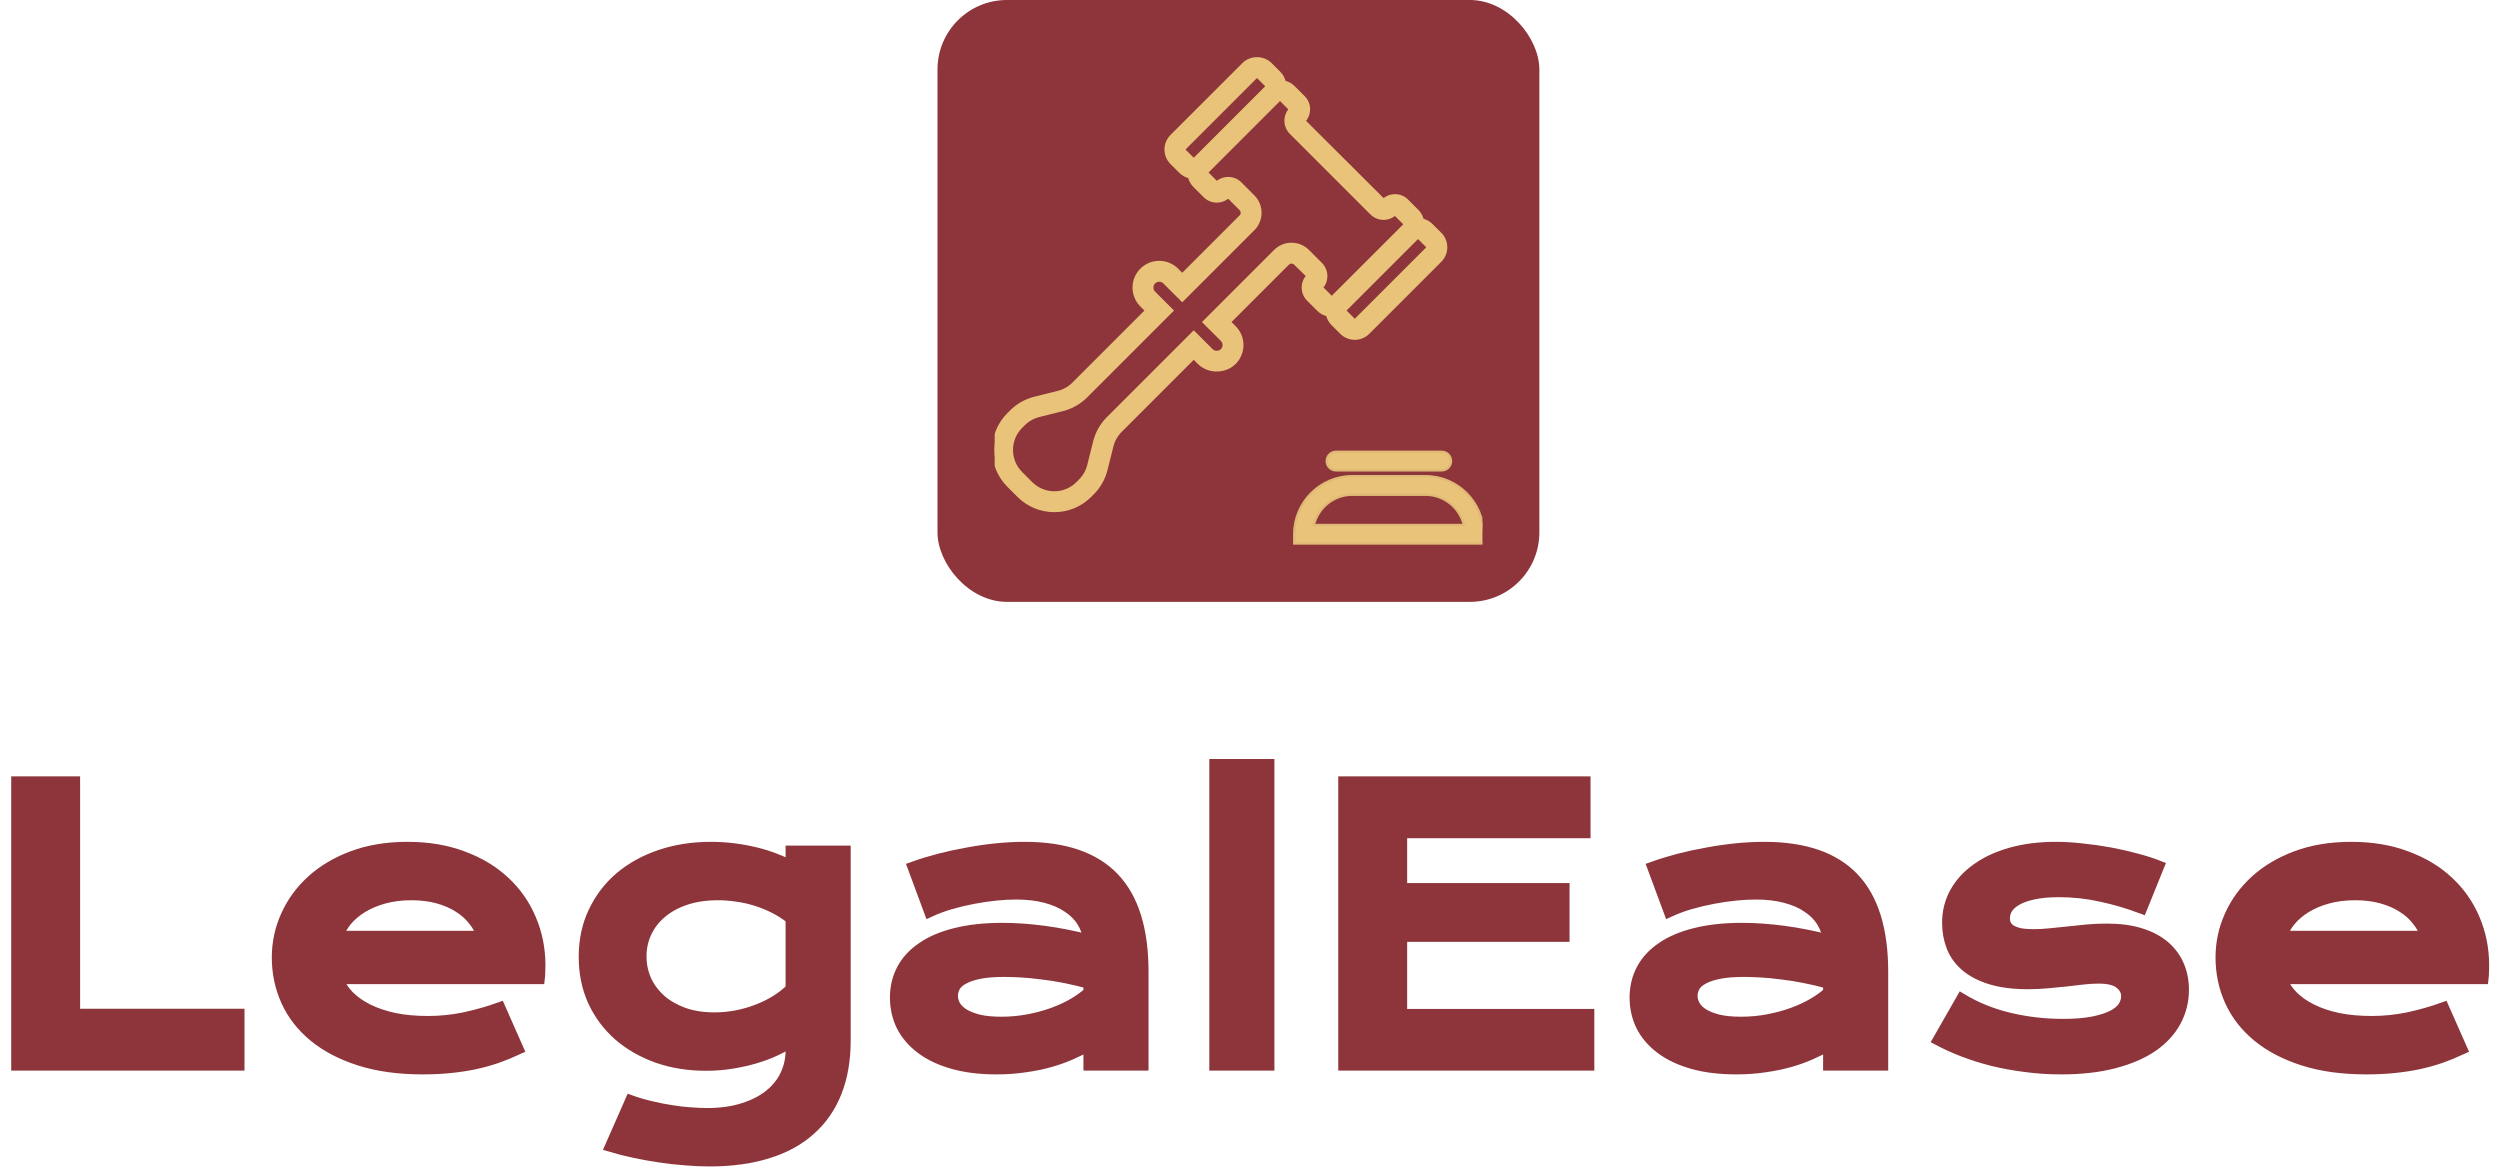 <svg width="216" height="101" viewBox="0 0 216 101" fill="none" xmlns="http://www.w3.org/2000/svg">
<rect x="81" width="52" height="52" rx="6" fill="#8D353A"/>
<g clip-path="url(#clip0_109_4218)">
<mask id="path-2-outside-1_109_4218" maskUnits="userSpaceOnUse" x="84.919" y="4.138" width="41" height="41" fill="black">
<rect fill="white" x="84.919" y="4.138" width="41" height="41"/>
<path d="M113.09 23.838C112.818 24.102 112.668 24.456 112.665 24.835C112.663 25.214 112.809 25.57 113.077 25.838L113.953 26.713C114.18 26.941 114.461 27.084 114.754 27.142C114.813 27.436 114.955 27.716 115.182 27.943L115.941 28.701C116.237 28.998 116.632 29.161 117.052 29.161C117.472 29.161 117.867 28.998 118.164 28.701L124.387 22.477C125 21.865 125 20.867 124.387 20.254L123.629 19.497C123.403 19.27 123.123 19.128 122.83 19.069C122.77 18.767 122.622 18.489 122.4 18.267L121.523 17.39C121.259 17.125 120.897 16.96 120.516 16.977C120.143 16.979 119.796 17.126 119.536 17.39L112.568 10.446C112.839 10.182 112.989 9.828 112.992 9.449C112.995 9.07 112.848 8.714 112.58 8.446L111.705 7.571C111.485 7.35 111.203 7.213 110.906 7.156C110.849 6.857 110.705 6.572 110.475 6.341L109.717 5.584C109.124 4.99 108.088 4.988 107.493 5.584L101.27 11.806C100.973 12.103 100.81 12.498 100.81 12.918C100.81 13.339 100.973 13.733 101.27 14.03L102.028 14.788C102.25 15.01 102.527 15.157 102.828 15.218C102.889 15.518 103.035 15.795 103.257 16.017L104.133 16.893C104.397 17.157 104.761 17.308 105.133 17.308C105.136 17.308 105.139 17.308 105.141 17.308C105.515 17.305 105.862 17.158 106.121 16.893L107.242 18.015C107.446 18.218 107.446 18.55 107.242 18.753L102.146 23.85L101.648 23.352C100.825 22.531 99.488 22.531 98.667 23.353C97.845 24.175 97.845 25.512 98.667 26.334L99.163 26.831L92.791 33.203C92.421 33.574 91.956 33.837 91.446 33.965L89.404 34.475C88.649 34.665 87.957 35.056 87.407 35.607L87.177 35.835C86.367 36.649 85.919 37.728 85.919 38.876C85.919 40.025 86.367 41.106 87.179 41.918L88.052 42.791C88.865 43.603 89.945 44.051 91.094 44.051C92.243 44.051 93.323 43.603 94.136 42.791L94.364 42.563C94.915 42.013 95.306 41.321 95.495 40.564L96.005 38.523C96.133 38.014 96.396 37.549 96.767 37.178L103.139 30.806L103.636 31.303C104.433 32.099 105.822 32.098 106.617 31.303C107.015 30.906 107.235 30.376 107.235 29.812C107.235 29.249 107.015 28.72 106.617 28.322L106.12 27.825L111.217 22.728C111.421 22.524 111.752 22.524 111.955 22.727L113.09 23.838ZM123.443 21.366C123.443 21.397 123.434 21.443 123.394 21.484L117.171 27.707C117.09 27.788 117.016 27.788 116.936 27.707L116.177 26.949C116.112 26.884 116.112 26.779 116.177 26.713L122.4 20.49C122.433 20.458 122.476 20.442 122.519 20.442C122.561 20.442 122.604 20.458 122.637 20.49L123.394 21.248C123.434 21.288 123.443 21.334 123.443 21.366ZM102.215 12.918C102.215 12.886 102.223 12.841 102.263 12.8L108.486 6.577C108.527 6.537 108.573 6.529 108.604 6.529C108.636 6.529 108.682 6.537 108.722 6.577L109.48 7.335C109.545 7.4 109.545 7.506 109.48 7.571L103.257 13.794C103.192 13.859 103.086 13.859 103.021 13.794L102.263 13.037C102.223 12.996 102.215 12.95 102.215 12.918ZM110.224 21.734L104.134 27.825L105.624 29.315C105.757 29.448 105.83 29.625 105.83 29.812C105.83 30 105.757 30.176 105.624 30.309C105.359 30.575 104.896 30.575 104.631 30.309L103.139 28.819L95.774 36.184C95.222 36.735 94.831 37.427 94.642 38.183L94.132 40.224C94.005 40.734 93.741 41.198 93.37 41.569L93.142 41.797C92.595 42.345 91.867 42.646 91.094 42.646C90.332 42.646 89.586 42.337 89.046 41.798L88.173 40.925C87.626 40.377 87.324 39.65 87.324 38.876C87.324 38.103 87.626 37.376 88.172 36.829L88.401 36.6C88.773 36.229 89.238 35.966 89.747 35.838L91.789 35.328C92.545 35.138 93.236 34.747 93.786 34.197L101.153 26.831L99.662 25.341C99.388 25.067 99.388 24.621 99.662 24.346C99.799 24.21 99.979 24.141 100.159 24.141C100.338 24.141 100.518 24.21 100.656 24.346L102.146 25.837L108.237 19.747C108.988 18.996 108.988 17.773 108.237 17.022L107.115 15.899C106.85 15.634 106.497 15.488 106.122 15.488C106.119 15.488 106.115 15.488 106.113 15.488C105.734 15.49 105.38 15.641 105.127 15.899L104.252 15.024C104.211 14.983 104.203 14.937 104.203 14.906C104.203 14.874 104.212 14.828 104.252 14.788L110.476 8.565C110.556 8.484 110.63 8.484 110.711 8.565L111.587 9.44C111.322 9.699 111.175 10.046 111.173 10.42C111.171 10.796 111.322 11.163 111.587 11.428L118.543 18.384C118.809 18.65 119.162 18.796 119.537 18.796C119.54 18.796 119.543 18.796 119.546 18.796C119.925 18.794 120.278 18.643 120.531 18.384L121.407 19.261C121.447 19.301 121.455 19.347 121.455 19.378C121.455 19.41 121.447 19.456 121.407 19.497L115.183 25.72C115.117 25.784 115.012 25.784 114.948 25.72L114.073 24.843C114.337 24.585 114.484 24.238 114.486 23.864C114.488 23.489 114.338 23.121 114.072 22.855L112.95 21.733C112.197 20.983 110.975 20.983 110.224 21.734Z"/>
</mask>
<path d="M113.09 23.838C112.818 24.102 112.668 24.456 112.665 24.835C112.663 25.214 112.809 25.57 113.077 25.838L113.953 26.713C114.18 26.941 114.461 27.084 114.754 27.142C114.813 27.436 114.955 27.716 115.182 27.943L115.941 28.701C116.237 28.998 116.632 29.161 117.052 29.161C117.472 29.161 117.867 28.998 118.164 28.701L124.387 22.477C125 21.865 125 20.867 124.387 20.254L123.629 19.497C123.403 19.27 123.123 19.128 122.83 19.069C122.77 18.767 122.622 18.489 122.4 18.267L121.523 17.39C121.259 17.125 120.897 16.96 120.516 16.977C120.143 16.979 119.796 17.126 119.536 17.39L112.568 10.446C112.839 10.182 112.989 9.828 112.992 9.449C112.995 9.07 112.848 8.714 112.58 8.446L111.705 7.571C111.485 7.35 111.203 7.213 110.906 7.156C110.849 6.857 110.705 6.572 110.475 6.341L109.717 5.584C109.124 4.99 108.088 4.988 107.493 5.584L101.27 11.806C100.973 12.103 100.81 12.498 100.81 12.918C100.81 13.339 100.973 13.733 101.27 14.03L102.028 14.788C102.25 15.01 102.527 15.157 102.828 15.218C102.889 15.518 103.035 15.795 103.257 16.017L104.133 16.893C104.397 17.157 104.761 17.308 105.133 17.308C105.136 17.308 105.139 17.308 105.141 17.308C105.515 17.305 105.862 17.158 106.121 16.893L107.242 18.015C107.446 18.218 107.446 18.55 107.242 18.753L102.146 23.85L101.648 23.352C100.825 22.531 99.488 22.531 98.667 23.353C97.845 24.175 97.845 25.512 98.667 26.334L99.163 26.831L92.791 33.203C92.421 33.574 91.956 33.837 91.446 33.965L89.404 34.475C88.649 34.665 87.957 35.056 87.407 35.607L87.177 35.835C86.367 36.649 85.919 37.728 85.919 38.876C85.919 40.025 86.367 41.106 87.179 41.918L88.052 42.791C88.865 43.603 89.945 44.051 91.094 44.051C92.243 44.051 93.323 43.603 94.136 42.791L94.364 42.563C94.915 42.013 95.306 41.321 95.495 40.564L96.005 38.523C96.133 38.014 96.396 37.549 96.767 37.178L103.139 30.806L103.636 31.303C104.433 32.099 105.822 32.098 106.617 31.303C107.015 30.906 107.235 30.376 107.235 29.812C107.235 29.249 107.015 28.72 106.617 28.322L106.12 27.825L111.217 22.728C111.421 22.524 111.752 22.524 111.955 22.727L113.09 23.838ZM123.443 21.366C123.443 21.397 123.434 21.443 123.394 21.484L117.171 27.707C117.09 27.788 117.016 27.788 116.936 27.707L116.177 26.949C116.112 26.884 116.112 26.779 116.177 26.713L122.4 20.49C122.433 20.458 122.476 20.442 122.519 20.442C122.561 20.442 122.604 20.458 122.637 20.49L123.394 21.248C123.434 21.288 123.443 21.334 123.443 21.366ZM102.215 12.918C102.215 12.886 102.223 12.841 102.263 12.8L108.486 6.577C108.527 6.537 108.573 6.529 108.604 6.529C108.636 6.529 108.682 6.537 108.722 6.577L109.48 7.335C109.545 7.4 109.545 7.506 109.48 7.571L103.257 13.794C103.192 13.859 103.086 13.859 103.021 13.794L102.263 13.037C102.223 12.996 102.215 12.95 102.215 12.918ZM110.224 21.734L104.134 27.825L105.624 29.315C105.757 29.448 105.83 29.625 105.83 29.812C105.83 30 105.757 30.176 105.624 30.309C105.359 30.575 104.896 30.575 104.631 30.309L103.139 28.819L95.774 36.184C95.222 36.735 94.831 37.427 94.642 38.183L94.132 40.224C94.005 40.734 93.741 41.198 93.37 41.569L93.142 41.797C92.595 42.345 91.867 42.646 91.094 42.646C90.332 42.646 89.586 42.337 89.046 41.798L88.173 40.925C87.626 40.377 87.324 39.65 87.324 38.876C87.324 38.103 87.626 37.376 88.172 36.829L88.401 36.6C88.773 36.229 89.238 35.966 89.747 35.838L91.789 35.328C92.545 35.138 93.236 34.747 93.786 34.197L101.153 26.831L99.662 25.341C99.388 25.067 99.388 24.621 99.662 24.346C99.799 24.21 99.979 24.141 100.159 24.141C100.338 24.141 100.518 24.21 100.656 24.346L102.146 25.837L108.237 19.747C108.988 18.996 108.988 17.773 108.237 17.022L107.115 15.899C106.85 15.634 106.497 15.488 106.122 15.488C106.119 15.488 106.115 15.488 106.113 15.488C105.734 15.49 105.38 15.641 105.127 15.899L104.252 15.024C104.211 14.983 104.203 14.937 104.203 14.906C104.203 14.874 104.212 14.828 104.252 14.788L110.476 8.565C110.556 8.484 110.63 8.484 110.711 8.565L111.587 9.44C111.322 9.699 111.175 10.046 111.173 10.42C111.171 10.796 111.322 11.163 111.587 11.428L118.543 18.384C118.809 18.65 119.162 18.796 119.537 18.796C119.54 18.796 119.543 18.796 119.546 18.796C119.925 18.794 120.278 18.643 120.531 18.384L121.407 19.261C121.447 19.301 121.455 19.347 121.455 19.378C121.455 19.41 121.447 19.456 121.407 19.497L115.183 25.72C115.117 25.784 115.012 25.784 114.948 25.72L114.073 24.843C114.337 24.585 114.484 24.238 114.486 23.864C114.488 23.489 114.338 23.121 114.072 22.855L112.95 21.733C112.197 20.983 110.975 20.983 110.224 21.734Z" fill="#E9C37A"/>
<path d="M113.09 23.838C112.818 24.102 112.668 24.456 112.665 24.835C112.663 25.214 112.809 25.57 113.077 25.838L113.953 26.713C114.18 26.941 114.461 27.084 114.754 27.142C114.813 27.436 114.955 27.716 115.182 27.943L115.941 28.701C116.237 28.998 116.632 29.161 117.052 29.161C117.472 29.161 117.867 28.998 118.164 28.701L124.387 22.477C125 21.865 125 20.867 124.387 20.254L123.629 19.497C123.403 19.27 123.123 19.128 122.83 19.069C122.77 18.767 122.622 18.489 122.4 18.267L121.523 17.39C121.259 17.125 120.897 16.96 120.516 16.977C120.143 16.979 119.796 17.126 119.536 17.39L112.568 10.446C112.839 10.182 112.989 9.828 112.992 9.449C112.995 9.07 112.848 8.714 112.58 8.446L111.705 7.571C111.485 7.35 111.203 7.213 110.906 7.156C110.849 6.857 110.705 6.572 110.475 6.341L109.717 5.584C109.124 4.99 108.088 4.988 107.493 5.584L101.27 11.806C100.973 12.103 100.81 12.498 100.81 12.918C100.81 13.339 100.973 13.733 101.27 14.03L102.028 14.788C102.25 15.01 102.527 15.157 102.828 15.218C102.889 15.518 103.035 15.795 103.257 16.017L104.133 16.893C104.397 17.157 104.761 17.308 105.133 17.308C105.136 17.308 105.139 17.308 105.141 17.308C105.515 17.305 105.862 17.158 106.121 16.893L107.242 18.015C107.446 18.218 107.446 18.55 107.242 18.753L102.146 23.85L101.648 23.352C100.825 22.531 99.488 22.531 98.667 23.353C97.845 24.175 97.845 25.512 98.667 26.334L99.163 26.831L92.791 33.203C92.421 33.574 91.956 33.837 91.446 33.965L89.404 34.475C88.649 34.665 87.957 35.056 87.407 35.607L87.177 35.835C86.367 36.649 85.919 37.728 85.919 38.876C85.919 40.025 86.367 41.106 87.179 41.918L88.052 42.791C88.865 43.603 89.945 44.051 91.094 44.051C92.243 44.051 93.323 43.603 94.136 42.791L94.364 42.563C94.915 42.013 95.306 41.321 95.495 40.564L96.005 38.523C96.133 38.014 96.396 37.549 96.767 37.178L103.139 30.806L103.636 31.303C104.433 32.099 105.822 32.098 106.617 31.303C107.015 30.906 107.235 30.376 107.235 29.812C107.235 29.249 107.015 28.72 106.617 28.322L106.12 27.825L111.217 22.728C111.421 22.524 111.752 22.524 111.955 22.727L113.09 23.838ZM123.443 21.366C123.443 21.397 123.434 21.443 123.394 21.484L117.171 27.707C117.09 27.788 117.016 27.788 116.936 27.707L116.177 26.949C116.112 26.884 116.112 26.779 116.177 26.713L122.4 20.49C122.433 20.458 122.476 20.442 122.519 20.442C122.561 20.442 122.604 20.458 122.637 20.49L123.394 21.248C123.434 21.288 123.443 21.334 123.443 21.366ZM102.215 12.918C102.215 12.886 102.223 12.841 102.263 12.8L108.486 6.577C108.527 6.537 108.573 6.529 108.604 6.529C108.636 6.529 108.682 6.537 108.722 6.577L109.48 7.335C109.545 7.4 109.545 7.506 109.48 7.571L103.257 13.794C103.192 13.859 103.086 13.859 103.021 13.794L102.263 13.037C102.223 12.996 102.215 12.95 102.215 12.918ZM110.224 21.734L104.134 27.825L105.624 29.315C105.757 29.448 105.83 29.625 105.83 29.812C105.83 30 105.757 30.176 105.624 30.309C105.359 30.575 104.896 30.575 104.631 30.309L103.139 28.819L95.774 36.184C95.222 36.735 94.831 37.427 94.642 38.183L94.132 40.224C94.005 40.734 93.741 41.198 93.37 41.569L93.142 41.797C92.595 42.345 91.867 42.646 91.094 42.646C90.332 42.646 89.586 42.337 89.046 41.798L88.173 40.925C87.626 40.377 87.324 39.65 87.324 38.876C87.324 38.103 87.626 37.376 88.172 36.829L88.401 36.6C88.773 36.229 89.238 35.966 89.747 35.838L91.789 35.328C92.545 35.138 93.236 34.747 93.786 34.197L101.153 26.831L99.662 25.341C99.388 25.067 99.388 24.621 99.662 24.346C99.799 24.21 99.979 24.141 100.159 24.141C100.338 24.141 100.518 24.21 100.656 24.346L102.146 25.837L108.237 19.747C108.988 18.996 108.988 17.773 108.237 17.022L107.115 15.899C106.85 15.634 106.497 15.488 106.122 15.488C106.119 15.488 106.115 15.488 106.113 15.488C105.734 15.49 105.38 15.641 105.127 15.899L104.252 15.024C104.211 14.983 104.203 14.937 104.203 14.906C104.203 14.874 104.212 14.828 104.252 14.788L110.476 8.565C110.556 8.484 110.63 8.484 110.711 8.565L111.587 9.44C111.322 9.699 111.175 10.046 111.173 10.42C111.171 10.796 111.322 11.163 111.587 11.428L118.543 18.384C118.809 18.65 119.162 18.796 119.537 18.796C119.54 18.796 119.543 18.796 119.546 18.796C119.925 18.794 120.278 18.643 120.531 18.384L121.407 19.261C121.447 19.301 121.455 19.347 121.455 19.378C121.455 19.41 121.447 19.456 121.407 19.497L115.183 25.72C115.117 25.784 115.012 25.784 114.948 25.72L114.073 24.843C114.337 24.585 114.484 24.238 114.486 23.864C114.488 23.489 114.338 23.121 114.072 22.855L112.95 21.733C112.197 20.983 110.975 20.983 110.224 21.734Z" stroke="#E9C37A" stroke-width="0.4" mask="url(#path-2-outside-1_109_4218)"/>
<path d="M111.819 46.862V46.962H111.919H128.081H128.181V46.862V46.16C128.181 43.392 125.93 41.141 123.162 41.141H116.838C114.07 41.141 111.819 43.393 111.819 46.16V46.862ZM126.48 45.357H113.52C113.882 43.861 115.233 42.746 116.838 42.746H123.162C124.768 42.746 126.118 43.861 126.48 45.357Z" fill="#E9C37A" stroke="#DFB975" stroke-width="0.2"/>
<path d="M115.432 39.033C114.989 39.033 114.63 39.392 114.63 39.836C114.63 40.279 114.989 40.638 115.432 40.638H124.568C125.011 40.638 125.37 40.279 125.37 39.836C125.37 39.392 125.011 39.033 124.568 39.033H115.432Z" fill="#E9C37A" stroke="#DFB975" stroke-width="0.2"/>
</g>
<path d="M1.469 67.578H6.422V87.656H20.625V92H1.469V67.578Z" fill="#8D353A"/>
<path d="M23.984 82.719C23.984 81.469 24.24 80.276 24.75 79.141C25.26 77.995 25.995 76.984 26.953 76.109C27.912 75.234 29.083 74.537 30.469 74.016C31.865 73.495 33.448 73.234 35.219 73.234C36.979 73.234 38.562 73.5 39.969 74.031C41.385 74.552 42.583 75.271 43.562 76.188C44.552 77.104 45.307 78.182 45.828 79.422C46.359 80.662 46.625 81.99 46.625 83.406C46.625 83.583 46.62 83.776 46.609 83.984C46.609 84.182 46.599 84.365 46.578 84.531H29.141C29.338 85.083 29.656 85.588 30.094 86.047C30.542 86.505 31.099 86.901 31.766 87.234C32.432 87.568 33.203 87.828 34.078 88.016C34.953 88.193 35.922 88.281 36.984 88.281C38.047 88.281 39.104 88.172 40.156 87.953C41.208 87.724 42.214 87.438 43.172 87.094L44.734 90.625C44.13 90.906 43.516 91.156 42.891 91.375C42.276 91.583 41.63 91.76 40.953 91.906C40.286 92.042 39.583 92.146 38.844 92.219C38.115 92.292 37.344 92.328 36.531 92.328C34.458 92.328 32.641 92.078 31.078 91.578C29.516 91.078 28.208 90.396 27.156 89.531C26.104 88.667 25.312 87.651 24.781 86.484C24.25 85.318 23.984 84.062 23.984 82.719ZM41.719 80.922C41.552 80.412 41.292 79.938 40.938 79.5C40.594 79.052 40.161 78.667 39.641 78.344C39.12 78.01 38.516 77.75 37.828 77.562C37.141 77.375 36.385 77.281 35.562 77.281C34.688 77.281 33.891 77.38 33.172 77.578C32.453 77.776 31.823 78.042 31.281 78.375C30.74 78.708 30.287 79.094 29.922 79.531C29.568 79.969 29.307 80.432 29.141 80.922H41.719Z" fill="#8D353A"/>
<path d="M54.5 95.125C55.083 95.333 55.677 95.505 56.281 95.641C56.885 95.787 57.469 95.901 58.031 95.984C58.604 96.078 59.151 96.141 59.672 96.172C60.193 96.213 60.656 96.234 61.062 96.234C62.292 96.234 63.359 96.083 64.266 95.781C65.182 95.49 65.943 95.094 66.547 94.594C67.162 94.094 67.62 93.51 67.922 92.844C68.224 92.188 68.375 91.49 68.375 90.75V89.953C67.979 90.224 67.516 90.484 66.984 90.734C66.453 90.984 65.87 91.203 65.234 91.391C64.599 91.578 63.922 91.729 63.203 91.844C62.495 91.958 61.76 92.016 61 92.016C59.49 92.016 58.094 91.792 56.812 91.344C55.531 90.885 54.422 90.25 53.484 89.438C52.547 88.615 51.812 87.63 51.281 86.484C50.76 85.338 50.5 84.068 50.5 82.672C50.5 81.245 50.776 79.953 51.328 78.797C51.88 77.63 52.641 76.635 53.609 75.812C54.589 74.99 55.745 74.354 57.078 73.906C58.411 73.458 59.859 73.234 61.422 73.234C62.089 73.234 62.75 73.276 63.406 73.359C64.062 73.443 64.688 73.557 65.281 73.703C65.885 73.849 66.448 74.026 66.969 74.234C67.5 74.432 67.969 74.651 68.375 74.891V73.562H73V89.891C73 91.568 72.745 93.052 72.234 94.344C71.724 95.635 70.974 96.719 69.984 97.594C69.005 98.479 67.787 99.146 66.328 99.594C64.87 100.052 63.198 100.281 61.312 100.281C60.635 100.281 59.932 100.25 59.203 100.188C58.474 100.135 57.74 100.052 57 99.938C56.271 99.833 55.547 99.703 54.828 99.547C54.12 99.401 53.438 99.229 52.781 99.031L54.5 95.125ZM55.359 82.625C55.359 83.365 55.505 84.062 55.797 84.719C56.099 85.365 56.526 85.932 57.078 86.422C57.63 86.901 58.297 87.281 59.078 87.562C59.859 87.833 60.74 87.969 61.719 87.969C62.354 87.969 62.984 87.912 63.609 87.797C64.245 87.672 64.849 87.5 65.422 87.281C66.005 87.062 66.547 86.797 67.047 86.484C67.557 86.172 68 85.823 68.375 85.438V79.359C67.906 78.984 67.412 78.667 66.891 78.406C66.37 78.146 65.838 77.932 65.297 77.766C64.755 77.599 64.208 77.479 63.656 77.406C63.104 77.323 62.568 77.281 62.047 77.281C60.984 77.281 60.036 77.422 59.203 77.703C58.38 77.984 57.682 78.37 57.109 78.859C56.547 79.338 56.115 79.901 55.812 80.547C55.51 81.193 55.359 81.885 55.359 82.625Z" fill="#8D353A"/>
<path d="M77.391 86.188C77.391 85.302 77.583 84.495 77.969 83.766C78.354 83.037 78.932 82.412 79.703 81.891C80.474 81.359 81.432 80.953 82.578 80.672C83.734 80.38 85.078 80.234 86.609 80.234C87.745 80.234 88.938 80.318 90.188 80.484C91.448 80.651 92.745 80.906 94.078 81.25C94.026 80.667 93.849 80.13 93.547 79.641C93.245 79.141 92.823 78.713 92.281 78.359C91.75 77.995 91.104 77.713 90.344 77.516C89.594 77.318 88.74 77.219 87.781 77.219C87.26 77.219 86.688 77.25 86.062 77.312C85.438 77.375 84.792 77.469 84.125 77.594C83.458 77.719 82.797 77.875 82.141 78.062C81.495 78.25 80.891 78.474 80.328 78.734L78.922 74.938C79.62 74.688 80.365 74.458 81.156 74.25C81.958 74.042 82.776 73.865 83.609 73.719C84.443 73.562 85.276 73.443 86.109 73.359C86.943 73.276 87.75 73.234 88.531 73.234C91.979 73.234 94.542 74.115 96.219 75.875C97.896 77.635 98.734 80.333 98.734 83.969V92H94.109V90.266C93.63 90.547 93.104 90.812 92.531 91.062C91.969 91.312 91.354 91.531 90.688 91.719C90.021 91.906 89.302 92.052 88.531 92.156C87.771 92.271 86.963 92.328 86.109 92.328C84.672 92.328 83.406 92.172 82.312 91.859C81.229 91.547 80.323 91.115 79.594 90.562C78.865 90.01 78.312 89.365 77.938 88.625C77.573 87.875 77.391 87.062 77.391 86.188ZM82.266 86.031C82.266 86.333 82.344 86.625 82.5 86.906C82.656 87.177 82.906 87.422 83.25 87.641C83.594 87.849 84.031 88.021 84.562 88.156C85.104 88.281 85.755 88.344 86.516 88.344C87.328 88.344 88.115 88.271 88.875 88.125C89.635 87.979 90.344 87.787 91 87.547C91.656 87.307 92.25 87.031 92.781 86.719C93.312 86.406 93.755 86.083 94.109 85.75V84.938C93.401 84.74 92.698 84.573 92 84.438C91.312 84.302 90.651 84.198 90.016 84.125C89.391 84.042 88.797 83.984 88.234 83.953C87.682 83.922 87.198 83.906 86.781 83.906C85.917 83.906 85.198 83.963 84.625 84.078C84.052 84.193 83.588 84.349 83.234 84.547C82.88 84.734 82.63 84.958 82.484 85.219C82.338 85.479 82.266 85.75 82.266 86.031Z" fill="#8D353A"/>
<path d="M104.984 66.078H109.609V92H104.984V66.078Z" fill="#8D353A"/>
<path d="M116.125 67.578H136.922V71.922H121.078V76.797H135.109V80.875H121.078V87.672H137.25V92H116.125V67.578Z" fill="#8D353A"/>
<path d="M141.297 86.188C141.297 85.302 141.49 84.495 141.875 83.766C142.26 83.037 142.839 82.412 143.609 81.891C144.38 81.359 145.339 80.953 146.484 80.672C147.641 80.38 148.984 80.234 150.516 80.234C151.651 80.234 152.844 80.318 154.094 80.484C155.354 80.651 156.651 80.906 157.984 81.25C157.932 80.667 157.755 80.13 157.453 79.641C157.151 79.141 156.729 78.713 156.188 78.359C155.656 77.995 155.01 77.713 154.25 77.516C153.5 77.318 152.646 77.219 151.688 77.219C151.167 77.219 150.594 77.25 149.969 77.312C149.344 77.375 148.698 77.469 148.031 77.594C147.365 77.719 146.703 77.875 146.047 78.062C145.401 78.25 144.797 78.474 144.234 78.734L142.828 74.938C143.526 74.688 144.271 74.458 145.062 74.25C145.865 74.042 146.682 73.865 147.516 73.719C148.349 73.562 149.182 73.443 150.016 73.359C150.849 73.276 151.656 73.234 152.438 73.234C155.885 73.234 158.448 74.115 160.125 75.875C161.802 77.635 162.641 80.333 162.641 83.969V92H158.016V90.266C157.536 90.547 157.01 90.812 156.438 91.062C155.875 91.312 155.26 91.531 154.594 91.719C153.927 91.906 153.208 92.052 152.438 92.156C151.677 92.271 150.87 92.328 150.016 92.328C148.578 92.328 147.312 92.172 146.219 91.859C145.135 91.547 144.229 91.115 143.5 90.562C142.771 90.01 142.219 89.365 141.844 88.625C141.479 87.875 141.297 87.062 141.297 86.188ZM146.172 86.031C146.172 86.333 146.25 86.625 146.406 86.906C146.562 87.177 146.812 87.422 147.156 87.641C147.5 87.849 147.938 88.021 148.469 88.156C149.01 88.281 149.661 88.344 150.422 88.344C151.234 88.344 152.021 88.271 152.781 88.125C153.542 87.979 154.25 87.787 154.906 87.547C155.562 87.307 156.156 87.031 156.688 86.719C157.219 86.406 157.661 86.083 158.016 85.75V84.938C157.307 84.74 156.604 84.573 155.906 84.438C155.219 84.302 154.557 84.198 153.922 84.125C153.297 84.042 152.703 83.984 152.141 83.953C151.589 83.922 151.104 83.906 150.688 83.906C149.823 83.906 149.104 83.963 148.531 84.078C147.958 84.193 147.495 84.349 147.141 84.547C146.786 84.734 146.536 84.958 146.391 85.219C146.245 85.479 146.172 85.75 146.172 86.031Z" fill="#8D353A"/>
<path d="M169.5 86.344C170.75 87.094 172.125 87.646 173.625 88C175.125 88.354 176.661 88.531 178.234 88.531C179.297 88.531 180.182 88.458 180.891 88.312C181.599 88.167 182.167 87.979 182.594 87.75C183.021 87.521 183.323 87.26 183.5 86.969C183.677 86.677 183.766 86.38 183.766 86.078C183.766 85.641 183.573 85.266 183.188 84.953C182.812 84.641 182.188 84.484 181.312 84.484C180.906 84.484 180.469 84.51 180 84.562C179.531 84.615 179.036 84.672 178.516 84.734C178.005 84.787 177.469 84.838 176.906 84.891C176.354 84.943 175.792 84.969 175.219 84.969C173.969 84.969 172.901 84.833 172.016 84.562C171.141 84.292 170.427 83.922 169.875 83.453C169.323 82.984 168.922 82.432 168.672 81.797C168.422 81.151 168.297 80.458 168.297 79.719C168.297 78.781 168.516 77.917 168.953 77.125C169.391 76.333 170.016 75.651 170.828 75.078C171.641 74.495 172.62 74.042 173.766 73.719C174.922 73.396 176.208 73.234 177.625 73.234C178.365 73.234 179.135 73.281 179.938 73.375C180.75 73.458 181.547 73.573 182.328 73.719C183.109 73.865 183.859 74.037 184.578 74.234C185.297 74.422 185.932 74.625 186.484 74.844L185.031 78.438C183.854 78 182.677 77.656 181.5 77.406C180.333 77.146 179.13 77.016 177.891 77.016C177.026 77.016 176.292 77.083 175.688 77.219C175.094 77.344 174.609 77.516 174.234 77.734C173.859 77.943 173.583 78.188 173.406 78.469C173.24 78.74 173.156 79.026 173.156 79.328C173.156 79.547 173.198 79.745 173.281 79.922C173.375 80.099 173.521 80.255 173.719 80.391C173.927 80.516 174.193 80.615 174.516 80.688C174.849 80.75 175.255 80.781 175.734 80.781C176.172 80.781 176.635 80.755 177.125 80.703C177.615 80.651 178.125 80.599 178.656 80.547C179.188 80.484 179.734 80.427 180.297 80.375C180.87 80.323 181.453 80.297 182.047 80.297C183.151 80.297 184.115 80.427 184.938 80.688C185.771 80.948 186.458 81.312 187 81.781C187.542 82.25 187.948 82.802 188.219 83.438C188.49 84.073 188.625 84.766 188.625 85.516C188.625 86.484 188.401 87.385 187.953 88.219C187.505 89.052 186.839 89.776 185.953 90.391C185.068 90.995 183.964 91.469 182.641 91.812C181.328 92.156 179.807 92.328 178.078 92.328C177.016 92.328 175.99 92.26 175 92.125C174.01 92 173.068 91.828 172.172 91.609C171.276 91.38 170.432 91.115 169.641 90.812C168.859 90.51 168.146 90.188 167.5 89.844L169.5 86.344Z" fill="#8D353A"/>
<path d="M191.922 82.719C191.922 81.469 192.177 80.276 192.688 79.141C193.198 77.995 193.932 76.984 194.891 76.109C195.849 75.234 197.021 74.537 198.406 74.016C199.802 73.495 201.385 73.234 203.156 73.234C204.917 73.234 206.5 73.5 207.906 74.031C209.323 74.552 210.521 75.271 211.5 76.188C212.49 77.104 213.245 78.182 213.766 79.422C214.297 80.662 214.562 81.99 214.562 83.406C214.562 83.583 214.557 83.776 214.547 83.984C214.547 84.182 214.536 84.365 214.516 84.531H197.078C197.276 85.083 197.594 85.588 198.031 86.047C198.479 86.505 199.036 86.901 199.703 87.234C200.37 87.568 201.141 87.828 202.016 88.016C202.891 88.193 203.859 88.281 204.922 88.281C205.984 88.281 207.042 88.172 208.094 87.953C209.146 87.724 210.151 87.438 211.109 87.094L212.672 90.625C212.068 90.906 211.453 91.156 210.828 91.375C210.214 91.583 209.568 91.76 208.891 91.906C208.224 92.042 207.521 92.146 206.781 92.219C206.052 92.292 205.281 92.328 204.469 92.328C202.396 92.328 200.578 92.078 199.016 91.578C197.453 91.078 196.146 90.396 195.094 89.531C194.042 88.667 193.25 87.651 192.719 86.484C192.188 85.318 191.922 84.062 191.922 82.719ZM209.656 80.922C209.49 80.412 209.229 79.938 208.875 79.5C208.531 79.052 208.099 78.667 207.578 78.344C207.057 78.01 206.453 77.75 205.766 77.562C205.078 77.375 204.323 77.281 203.5 77.281C202.625 77.281 201.828 77.38 201.109 77.578C200.391 77.776 199.76 78.042 199.219 78.375C198.677 78.708 198.224 79.094 197.859 79.531C197.505 79.969 197.245 80.432 197.078 80.922H209.656Z" fill="#8D353A"/>
<path d="M1.469 67.578H6.422V87.656H20.625V92H1.469V67.578Z" stroke="#8D353A"/>
<path d="M23.984 82.719C23.984 81.469 24.24 80.276 24.75 79.141C25.26 77.995 25.995 76.984 26.953 76.109C27.912 75.234 29.083 74.537 30.469 74.016C31.865 73.495 33.448 73.234 35.219 73.234C36.979 73.234 38.562 73.5 39.969 74.031C41.385 74.552 42.583 75.271 43.562 76.188C44.552 77.104 45.307 78.182 45.828 79.422C46.359 80.662 46.625 81.99 46.625 83.406C46.625 83.583 46.62 83.776 46.609 83.984C46.609 84.182 46.599 84.365 46.578 84.531H29.141C29.338 85.083 29.656 85.588 30.094 86.047C30.542 86.505 31.099 86.901 31.766 87.234C32.432 87.568 33.203 87.828 34.078 88.016C34.953 88.193 35.922 88.281 36.984 88.281C38.047 88.281 39.104 88.172 40.156 87.953C41.208 87.724 42.214 87.438 43.172 87.094L44.734 90.625C44.13 90.906 43.516 91.156 42.891 91.375C42.276 91.583 41.63 91.76 40.953 91.906C40.286 92.042 39.583 92.146 38.844 92.219C38.115 92.292 37.344 92.328 36.531 92.328C34.458 92.328 32.641 92.078 31.078 91.578C29.516 91.078 28.208 90.396 27.156 89.531C26.104 88.667 25.312 87.651 24.781 86.484C24.25 85.318 23.984 84.062 23.984 82.719ZM41.719 80.922C41.552 80.412 41.292 79.938 40.938 79.5C40.594 79.052 40.161 78.667 39.641 78.344C39.12 78.01 38.516 77.75 37.828 77.562C37.141 77.375 36.385 77.281 35.562 77.281C34.688 77.281 33.891 77.38 33.172 77.578C32.453 77.776 31.823 78.042 31.281 78.375C30.74 78.708 30.287 79.094 29.922 79.531C29.568 79.969 29.307 80.432 29.141 80.922H41.719Z" stroke="#8D353A"/>
<path d="M54.5 95.125C55.083 95.333 55.677 95.505 56.281 95.641C56.885 95.787 57.469 95.901 58.031 95.984C58.604 96.078 59.151 96.141 59.672 96.172C60.193 96.213 60.656 96.234 61.062 96.234C62.292 96.234 63.359 96.083 64.266 95.781C65.182 95.49 65.943 95.094 66.547 94.594C67.162 94.094 67.62 93.51 67.922 92.844C68.224 92.188 68.375 91.49 68.375 90.75V89.953C67.979 90.224 67.516 90.484 66.984 90.734C66.453 90.984 65.87 91.203 65.234 91.391C64.599 91.578 63.922 91.729 63.203 91.844C62.495 91.958 61.76 92.016 61 92.016C59.49 92.016 58.094 91.792 56.812 91.344C55.531 90.885 54.422 90.25 53.484 89.438C52.547 88.615 51.812 87.63 51.281 86.484C50.76 85.338 50.5 84.068 50.5 82.672C50.5 81.245 50.776 79.953 51.328 78.797C51.88 77.63 52.641 76.635 53.609 75.812C54.589 74.99 55.745 74.354 57.078 73.906C58.411 73.458 59.859 73.234 61.422 73.234C62.089 73.234 62.75 73.276 63.406 73.359C64.062 73.443 64.688 73.557 65.281 73.703C65.885 73.849 66.448 74.026 66.969 74.234C67.5 74.432 67.969 74.651 68.375 74.891V73.562H73V89.891C73 91.568 72.745 93.052 72.234 94.344C71.724 95.635 70.974 96.719 69.984 97.594C69.005 98.479 67.787 99.146 66.328 99.594C64.87 100.052 63.198 100.281 61.312 100.281C60.635 100.281 59.932 100.25 59.203 100.188C58.474 100.135 57.74 100.052 57 99.938C56.271 99.833 55.547 99.703 54.828 99.547C54.12 99.401 53.438 99.229 52.781 99.031L54.5 95.125ZM55.359 82.625C55.359 83.365 55.505 84.062 55.797 84.719C56.099 85.365 56.526 85.932 57.078 86.422C57.63 86.901 58.297 87.281 59.078 87.562C59.859 87.833 60.74 87.969 61.719 87.969C62.354 87.969 62.984 87.912 63.609 87.797C64.245 87.672 64.849 87.5 65.422 87.281C66.005 87.062 66.547 86.797 67.047 86.484C67.557 86.172 68 85.823 68.375 85.438V79.359C67.906 78.984 67.412 78.667 66.891 78.406C66.37 78.146 65.838 77.932 65.297 77.766C64.755 77.599 64.208 77.479 63.656 77.406C63.104 77.323 62.568 77.281 62.047 77.281C60.984 77.281 60.036 77.422 59.203 77.703C58.38 77.984 57.682 78.37 57.109 78.859C56.547 79.338 56.115 79.901 55.812 80.547C55.51 81.193 55.359 81.885 55.359 82.625Z" stroke="#8D353A"/>
<path d="M77.391 86.188C77.391 85.302 77.583 84.495 77.969 83.766C78.354 83.037 78.932 82.412 79.703 81.891C80.474 81.359 81.432 80.953 82.578 80.672C83.734 80.38 85.078 80.234 86.609 80.234C87.745 80.234 88.938 80.318 90.188 80.484C91.448 80.651 92.745 80.906 94.078 81.25C94.026 80.667 93.849 80.13 93.547 79.641C93.245 79.141 92.823 78.713 92.281 78.359C91.75 77.995 91.104 77.713 90.344 77.516C89.594 77.318 88.74 77.219 87.781 77.219C87.26 77.219 86.688 77.25 86.062 77.312C85.438 77.375 84.792 77.469 84.125 77.594C83.458 77.719 82.797 77.875 82.141 78.062C81.495 78.25 80.891 78.474 80.328 78.734L78.922 74.938C79.62 74.688 80.365 74.458 81.156 74.25C81.958 74.042 82.776 73.865 83.609 73.719C84.443 73.562 85.276 73.443 86.109 73.359C86.943 73.276 87.75 73.234 88.531 73.234C91.979 73.234 94.542 74.115 96.219 75.875C97.896 77.635 98.734 80.333 98.734 83.969V92H94.109V90.266C93.63 90.547 93.104 90.812 92.531 91.062C91.969 91.312 91.354 91.531 90.688 91.719C90.021 91.906 89.302 92.052 88.531 92.156C87.771 92.271 86.963 92.328 86.109 92.328C84.672 92.328 83.406 92.172 82.312 91.859C81.229 91.547 80.323 91.115 79.594 90.562C78.865 90.01 78.312 89.365 77.938 88.625C77.573 87.875 77.391 87.062 77.391 86.188ZM82.266 86.031C82.266 86.333 82.344 86.625 82.5 86.906C82.656 87.177 82.906 87.422 83.25 87.641C83.594 87.849 84.031 88.021 84.562 88.156C85.104 88.281 85.755 88.344 86.516 88.344C87.328 88.344 88.115 88.271 88.875 88.125C89.635 87.979 90.344 87.787 91 87.547C91.656 87.307 92.25 87.031 92.781 86.719C93.312 86.406 93.755 86.083 94.109 85.75V84.938C93.401 84.74 92.698 84.573 92 84.438C91.312 84.302 90.651 84.198 90.016 84.125C89.391 84.042 88.797 83.984 88.234 83.953C87.682 83.922 87.198 83.906 86.781 83.906C85.917 83.906 85.198 83.963 84.625 84.078C84.052 84.193 83.588 84.349 83.234 84.547C82.88 84.734 82.63 84.958 82.484 85.219C82.338 85.479 82.266 85.75 82.266 86.031Z" stroke="#8D353A"/>
<path d="M104.984 66.078H109.609V92H104.984V66.078Z" stroke="#8D353A"/>
<path d="M116.125 67.578H136.922V71.922H121.078V76.797H135.109V80.875H121.078V87.672H137.25V92H116.125V67.578Z" stroke="#8D353A"/>
<path d="M141.297 86.188C141.297 85.302 141.49 84.495 141.875 83.766C142.26 83.037 142.839 82.412 143.609 81.891C144.38 81.359 145.339 80.953 146.484 80.672C147.641 80.38 148.984 80.234 150.516 80.234C151.651 80.234 152.844 80.318 154.094 80.484C155.354 80.651 156.651 80.906 157.984 81.25C157.932 80.667 157.755 80.13 157.453 79.641C157.151 79.141 156.729 78.713 156.188 78.359C155.656 77.995 155.01 77.713 154.25 77.516C153.5 77.318 152.646 77.219 151.688 77.219C151.167 77.219 150.594 77.25 149.969 77.312C149.344 77.375 148.698 77.469 148.031 77.594C147.365 77.719 146.703 77.875 146.047 78.062C145.401 78.25 144.797 78.474 144.234 78.734L142.828 74.938C143.526 74.688 144.271 74.458 145.062 74.25C145.865 74.042 146.682 73.865 147.516 73.719C148.349 73.562 149.182 73.443 150.016 73.359C150.849 73.276 151.656 73.234 152.438 73.234C155.885 73.234 158.448 74.115 160.125 75.875C161.802 77.635 162.641 80.333 162.641 83.969V92H158.016V90.266C157.536 90.547 157.01 90.812 156.438 91.062C155.875 91.312 155.26 91.531 154.594 91.719C153.927 91.906 153.208 92.052 152.438 92.156C151.677 92.271 150.87 92.328 150.016 92.328C148.578 92.328 147.312 92.172 146.219 91.859C145.135 91.547 144.229 91.115 143.5 90.562C142.771 90.01 142.219 89.365 141.844 88.625C141.479 87.875 141.297 87.062 141.297 86.188ZM146.172 86.031C146.172 86.333 146.25 86.625 146.406 86.906C146.562 87.177 146.812 87.422 147.156 87.641C147.5 87.849 147.938 88.021 148.469 88.156C149.01 88.281 149.661 88.344 150.422 88.344C151.234 88.344 152.021 88.271 152.781 88.125C153.542 87.979 154.25 87.787 154.906 87.547C155.562 87.307 156.156 87.031 156.688 86.719C157.219 86.406 157.661 86.083 158.016 85.75V84.938C157.307 84.74 156.604 84.573 155.906 84.438C155.219 84.302 154.557 84.198 153.922 84.125C153.297 84.042 152.703 83.984 152.141 83.953C151.589 83.922 151.104 83.906 150.688 83.906C149.823 83.906 149.104 83.963 148.531 84.078C147.958 84.193 147.495 84.349 147.141 84.547C146.786 84.734 146.536 84.958 146.391 85.219C146.245 85.479 146.172 85.75 146.172 86.031Z" stroke="#8D353A"/>
<path d="M169.5 86.344C170.75 87.094 172.125 87.646 173.625 88C175.125 88.354 176.661 88.531 178.234 88.531C179.297 88.531 180.182 88.458 180.891 88.312C181.599 88.167 182.167 87.979 182.594 87.75C183.021 87.521 183.323 87.26 183.5 86.969C183.677 86.677 183.766 86.38 183.766 86.078C183.766 85.641 183.573 85.266 183.188 84.953C182.812 84.641 182.188 84.484 181.312 84.484C180.906 84.484 180.469 84.51 180 84.562C179.531 84.615 179.036 84.672 178.516 84.734C178.005 84.787 177.469 84.838 176.906 84.891C176.354 84.943 175.792 84.969 175.219 84.969C173.969 84.969 172.901 84.833 172.016 84.562C171.141 84.292 170.427 83.922 169.875 83.453C169.323 82.984 168.922 82.432 168.672 81.797C168.422 81.151 168.297 80.458 168.297 79.719C168.297 78.781 168.516 77.917 168.953 77.125C169.391 76.333 170.016 75.651 170.828 75.078C171.641 74.495 172.62 74.042 173.766 73.719C174.922 73.396 176.208 73.234 177.625 73.234C178.365 73.234 179.135 73.281 179.938 73.375C180.75 73.458 181.547 73.573 182.328 73.719C183.109 73.865 183.859 74.037 184.578 74.234C185.297 74.422 185.932 74.625 186.484 74.844L185.031 78.438C183.854 78 182.677 77.656 181.5 77.406C180.333 77.146 179.13 77.016 177.891 77.016C177.026 77.016 176.292 77.083 175.688 77.219C175.094 77.344 174.609 77.516 174.234 77.734C173.859 77.943 173.583 78.188 173.406 78.469C173.24 78.74 173.156 79.026 173.156 79.328C173.156 79.547 173.198 79.745 173.281 79.922C173.375 80.099 173.521 80.255 173.719 80.391C173.927 80.516 174.193 80.615 174.516 80.688C174.849 80.75 175.255 80.781 175.734 80.781C176.172 80.781 176.635 80.755 177.125 80.703C177.615 80.651 178.125 80.599 178.656 80.547C179.188 80.484 179.734 80.427 180.297 80.375C180.87 80.323 181.453 80.297 182.047 80.297C183.151 80.297 184.115 80.427 184.938 80.688C185.771 80.948 186.458 81.312 187 81.781C187.542 82.25 187.948 82.802 188.219 83.438C188.49 84.073 188.625 84.766 188.625 85.516C188.625 86.484 188.401 87.385 187.953 88.219C187.505 89.052 186.839 89.776 185.953 90.391C185.068 90.995 183.964 91.469 182.641 91.812C181.328 92.156 179.807 92.328 178.078 92.328C177.016 92.328 175.99 92.26 175 92.125C174.01 92 173.068 91.828 172.172 91.609C171.276 91.38 170.432 91.115 169.641 90.812C168.859 90.51 168.146 90.188 167.5 89.844L169.5 86.344Z" stroke="#8D353A"/>
<path d="M191.922 82.719C191.922 81.469 192.177 80.276 192.688 79.141C193.198 77.995 193.932 76.984 194.891 76.109C195.849 75.234 197.021 74.537 198.406 74.016C199.802 73.495 201.385 73.234 203.156 73.234C204.917 73.234 206.5 73.5 207.906 74.031C209.323 74.552 210.521 75.271 211.5 76.188C212.49 77.104 213.245 78.182 213.766 79.422C214.297 80.662 214.562 81.99 214.562 83.406C214.562 83.583 214.557 83.776 214.547 83.984C214.547 84.182 214.536 84.365 214.516 84.531H197.078C197.276 85.083 197.594 85.588 198.031 86.047C198.479 86.505 199.036 86.901 199.703 87.234C200.37 87.568 201.141 87.828 202.016 88.016C202.891 88.193 203.859 88.281 204.922 88.281C205.984 88.281 207.042 88.172 208.094 87.953C209.146 87.724 210.151 87.438 211.109 87.094L212.672 90.625C212.068 90.906 211.453 91.156 210.828 91.375C210.214 91.583 209.568 91.76 208.891 91.906C208.224 92.042 207.521 92.146 206.781 92.219C206.052 92.292 205.281 92.328 204.469 92.328C202.396 92.328 200.578 92.078 199.016 91.578C197.453 91.078 196.146 90.396 195.094 89.531C194.042 88.667 193.25 87.651 192.719 86.484C192.188 85.318 191.922 84.062 191.922 82.719ZM209.656 80.922C209.49 80.412 209.229 79.938 208.875 79.5C208.531 79.052 208.099 78.667 207.578 78.344C207.057 78.01 206.453 77.75 205.766 77.562C205.078 77.375 204.323 77.281 203.5 77.281C202.625 77.281 201.828 77.38 201.109 77.578C200.391 77.776 199.76 78.042 199.219 78.375C198.677 78.708 198.224 79.094 197.859 79.531C197.505 79.969 197.245 80.432 197.078 80.922H209.656Z" stroke="#8D353A"/>
<defs>
<clipPath id="clip0_109_4218">
<rect width="42.162" height="42.162" fill="white" transform="translate(85.919 4.919)"/>
</clipPath>
</defs>
</svg>

